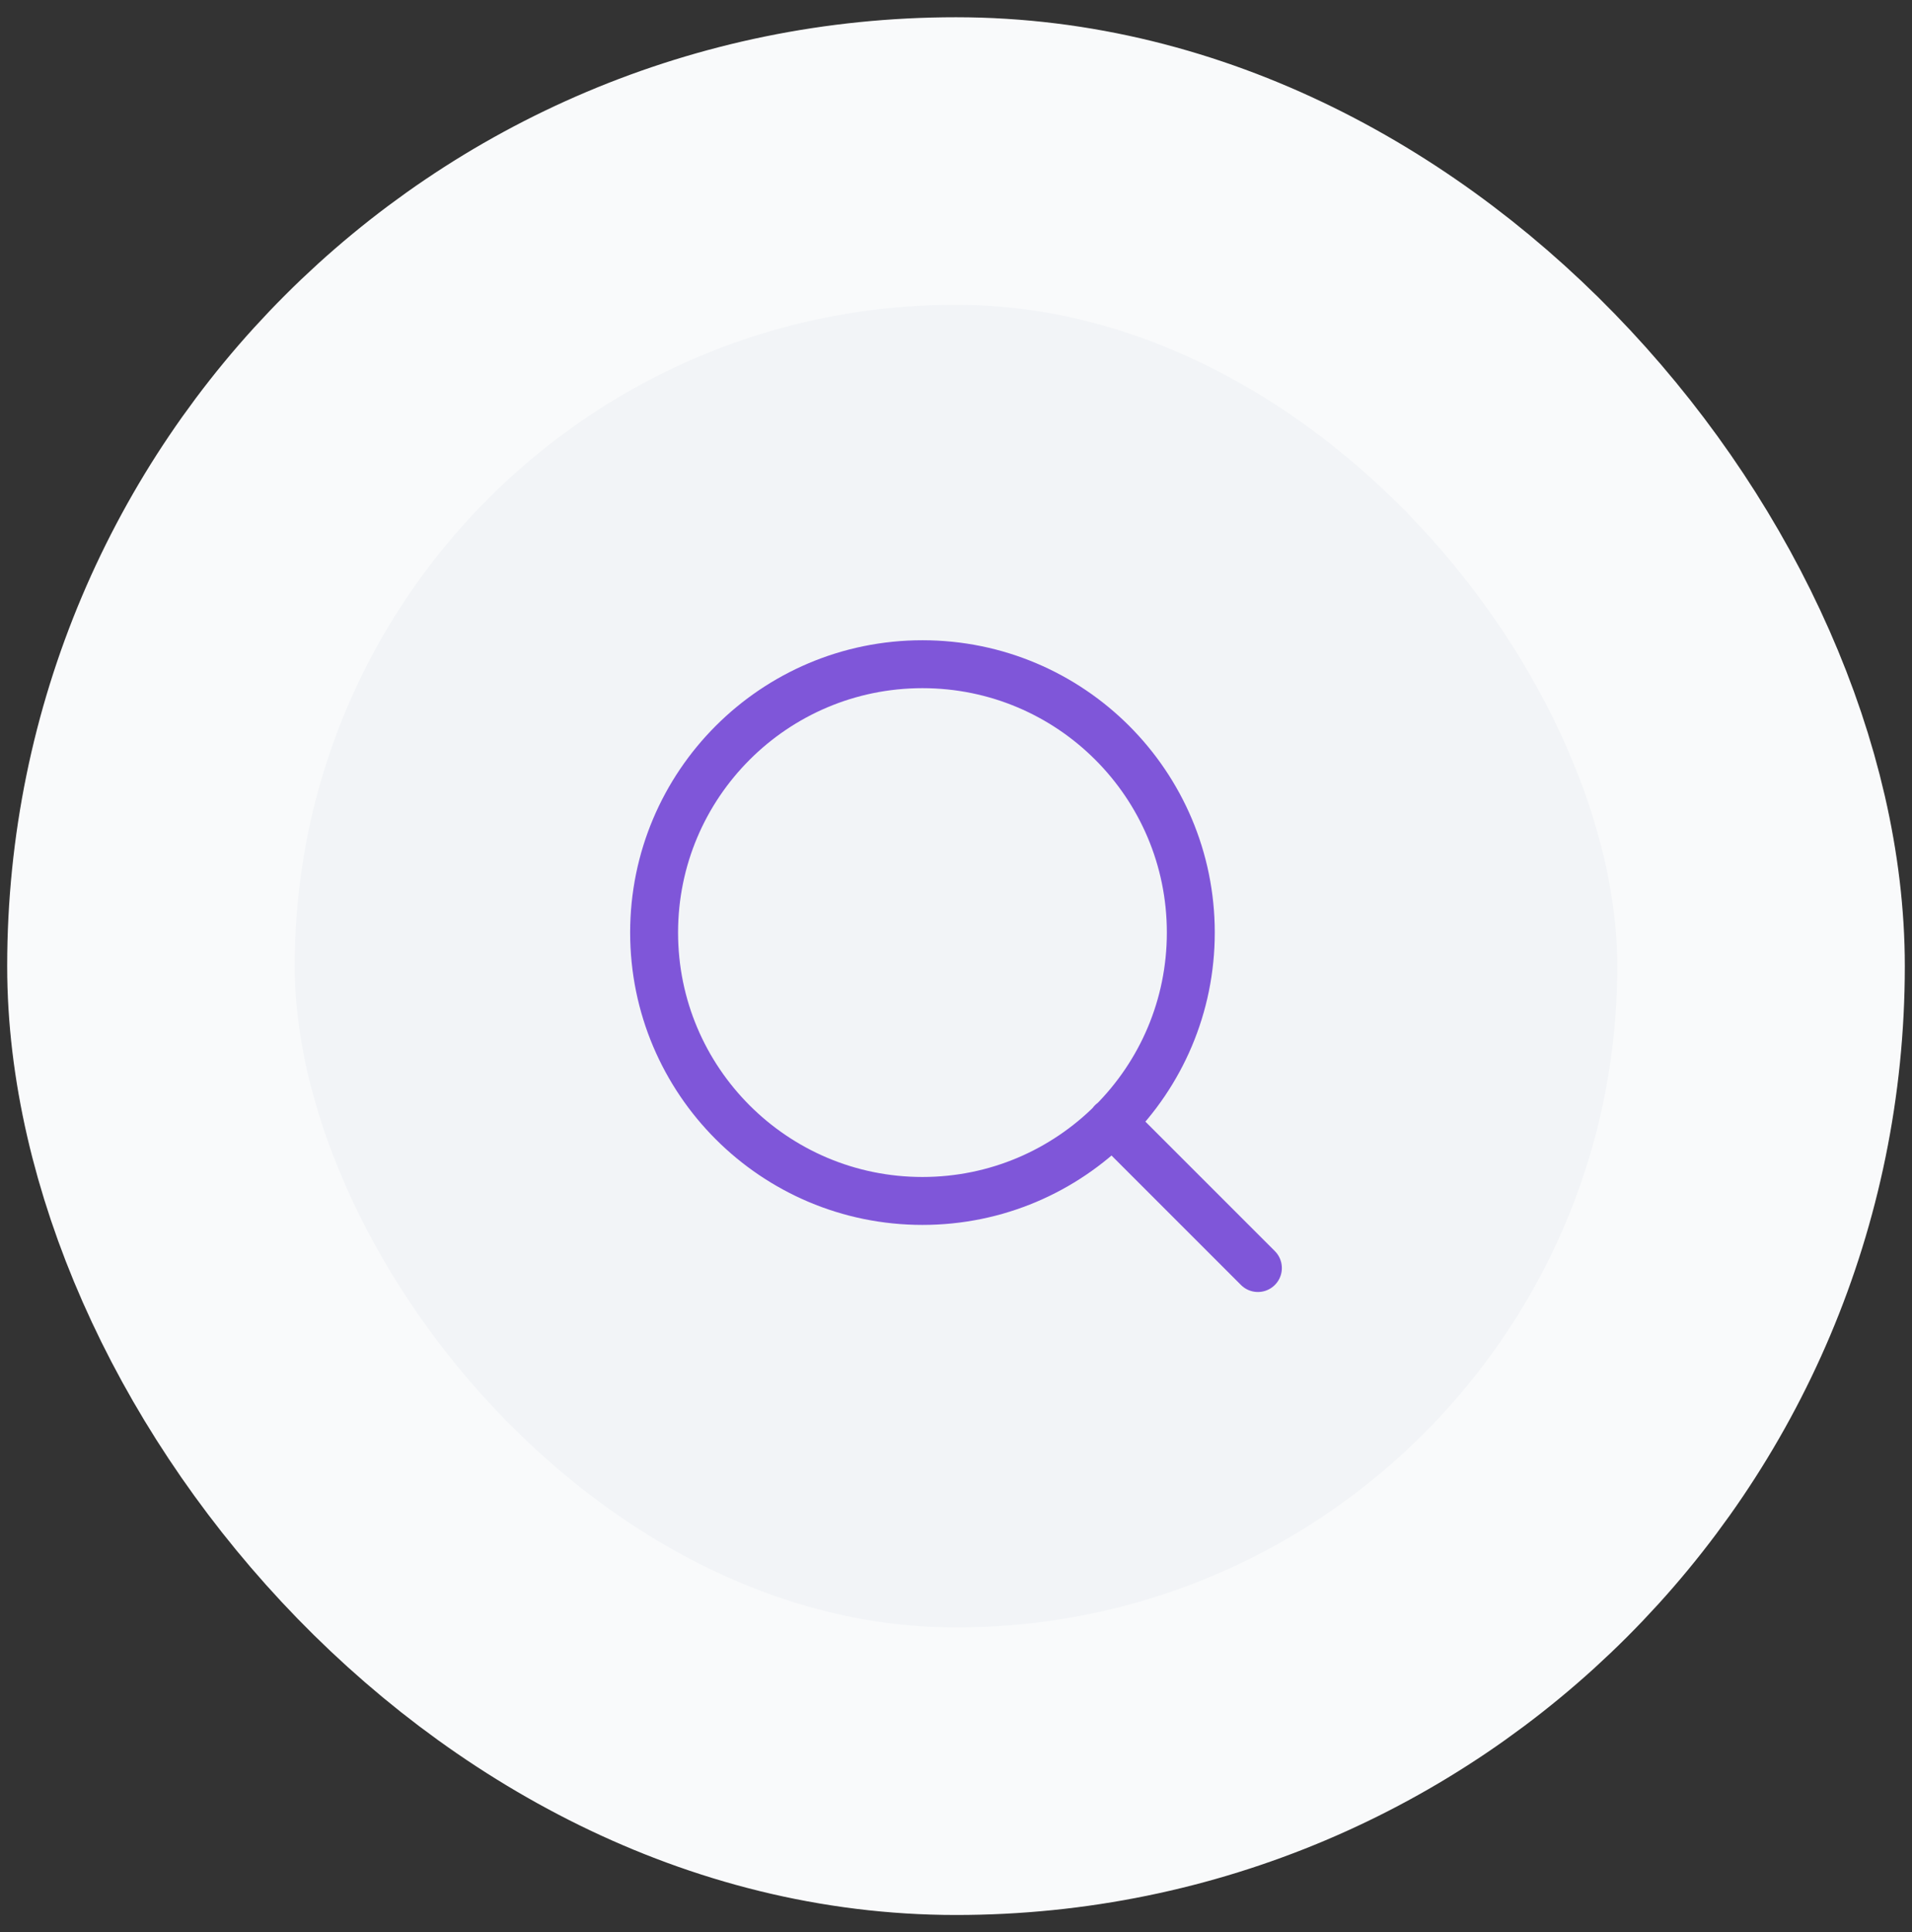 <svg width="95" height="96" viewBox="0 0 95 96" fill="none" xmlns="http://www.w3.org/2000/svg">
<rect x="0" y="0" width="95" height="96" fill="#333333" stroke="none"/>
<rect x="7.5" y="8" width="80" height="80" rx="40" fill="#F2F4F7"/>
<rect x="7.5" y="8" width="80" height="80" rx="40" stroke="#F9FAFB" stroke-width="14.286"/>
<path d="M62.5 63L55.25 55.75M59.167 46.333C59.167 53.697 53.197 59.667 45.833 59.667C38.469 59.667 32.5 53.697 32.5 46.333C32.5 38.969 38.469 33 45.833 33C53.197 33 59.167 38.969 59.167 46.333Z" stroke="#7F56D9" stroke-width="2.381" stroke-linecap="round" stroke-linejoin="round"/>
</svg>
